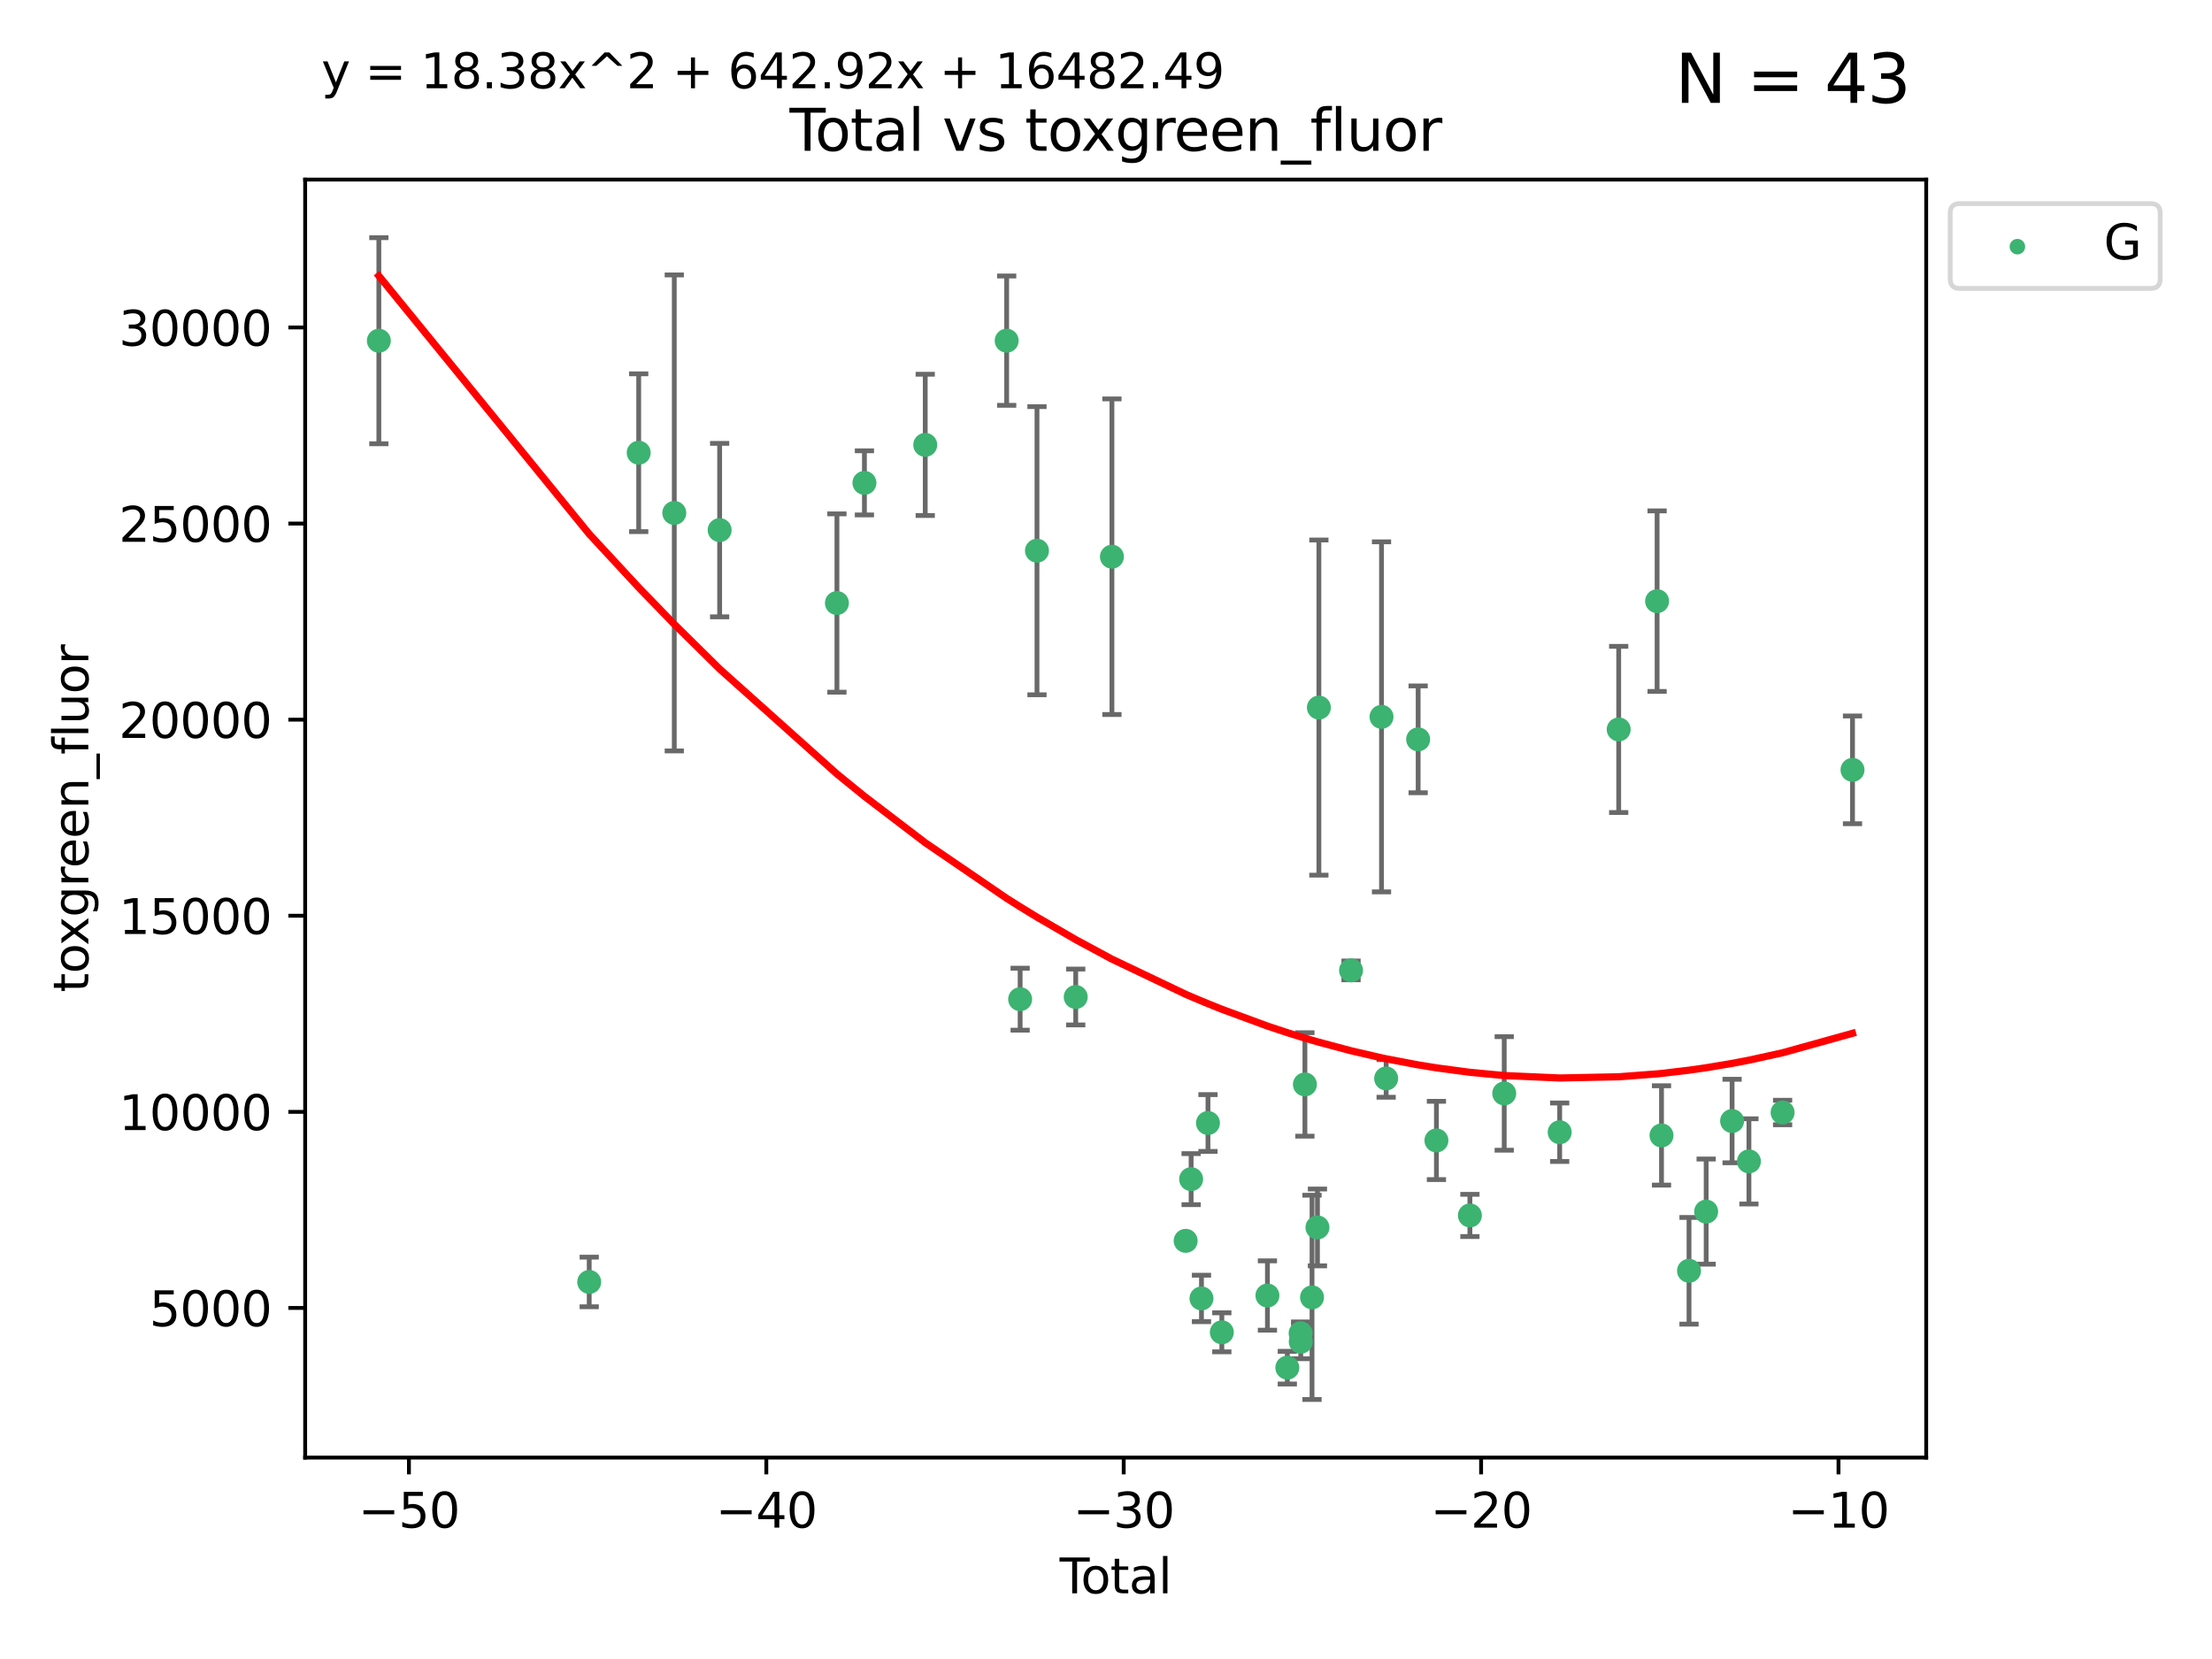 <?xml version="1.0" encoding="utf-8" standalone="no"?>
<!DOCTYPE svg PUBLIC "-//W3C//DTD SVG 1.1//EN"
  "http://www.w3.org/Graphics/SVG/1.1/DTD/svg11.dtd">
<svg xmlns:xlink="http://www.w3.org/1999/xlink" width="460.8pt" height="345.6pt" viewBox="0 0 460.8 345.6" xmlns="http://www.w3.org/2000/svg" version="1.1">
 <defs>
  <style type="text/css">*{stroke-linejoin: round; stroke-linecap: butt}</style>
 </defs>
 <g id="figure_1">
  <g id="patch_1">
   <path d="M 0 345.6 
L 460.8 345.6 
L 460.8 0 
L 0 0 
z
" style="fill: #ffffff"/>
  </g>
  <g id="axes_1">
   <g id="patch_2">
    <path d="M 63.571 303.64 
L 401.26 303.64 
L 401.26 37.411 
L 63.571 37.411 
z
" style="fill: #ffffff"/>
   </g>
   <g id="PathCollection_1">
    <defs>
     <path id="ma0b9c9903d" d="M 0 1.118 
C 0.297 1.118 0.581 1 0.791 0.791 
C 1 0.581 1.118 0.297 1.118 0 
C 1.118 -0.297 1 -0.581 0.791 -0.791 
C 0.581 -1 0.297 -1.118 0 -1.118 
C -0.297 -1.118 -0.581 -1 -0.791 -0.791 
C -1 -0.581 -1.118 -0.297 -1.118 0 
C -1.118 0.297 -1 0.581 -0.791 0.791 
C -0.581 1 -0.297 1.118 0 1.118 
z
" style="stroke: #3cb371"/>
    </defs>
    <g clip-path="url(#pcb88e0935d)">
     <use xlink:href="#ma0b9c9903d" x="78.921" y="70.977" style="fill: #3cb371; stroke: #3cb371"/>
     <use xlink:href="#ma0b9c9903d" x="122.745" y="267.056" style="fill: #3cb371; stroke: #3cb371"/>
     <use xlink:href="#ma0b9c9903d" x="133.054" y="94.31" style="fill: #3cb371; stroke: #3cb371"/>
     <use xlink:href="#ma0b9c9903d" x="140.466" y="106.853" style="fill: #3cb371; stroke: #3cb371"/>
     <use xlink:href="#ma0b9c9903d" x="149.915" y="110.429" style="fill: #3cb371; stroke: #3cb371"/>
     <use xlink:href="#ma0b9c9903d" x="174.347" y="125.623" style="fill: #3cb371; stroke: #3cb371"/>
     <use xlink:href="#ma0b9c9903d" x="180.076" y="100.591" style="fill: #3cb371; stroke: #3cb371"/>
     <use xlink:href="#ma0b9c9903d" x="192.744" y="92.676" style="fill: #3cb371; stroke: #3cb371"/>
     <use xlink:href="#ma0b9c9903d" x="209.708" y="70.968" style="fill: #3cb371; stroke: #3cb371"/>
     <use xlink:href="#ma0b9c9903d" x="212.514" y="208.149" style="fill: #3cb371; stroke: #3cb371"/>
     <use xlink:href="#ma0b9c9903d" x="216.022" y="114.719" style="fill: #3cb371; stroke: #3cb371"/>
     <use xlink:href="#ma0b9c9903d" x="224.094" y="207.693" style="fill: #3cb371; stroke: #3cb371"/>
     <use xlink:href="#ma0b9c9903d" x="231.636" y="115.971" style="fill: #3cb371; stroke: #3cb371"/>
     <use xlink:href="#ma0b9c9903d" x="246.995" y="258.486" style="fill: #3cb371; stroke: #3cb371"/>
     <use xlink:href="#ma0b9c9903d" x="248.132" y="245.635" style="fill: #3cb371; stroke: #3cb371"/>
     <use xlink:href="#ma0b9c9903d" x="250.289" y="270.487" style="fill: #3cb371; stroke: #3cb371"/>
     <use xlink:href="#ma0b9c9903d" x="251.643" y="233.941" style="fill: #3cb371; stroke: #3cb371"/>
     <use xlink:href="#ma0b9c9903d" x="254.53" y="277.544" style="fill: #3cb371; stroke: #3cb371"/>
     <use xlink:href="#ma0b9c9903d" x="264.028" y="269.88" style="fill: #3cb371; stroke: #3cb371"/>
     <use xlink:href="#ma0b9c9903d" x="268.172" y="284.908" style="fill: #3cb371; stroke: #3cb371"/>
     <use xlink:href="#ma0b9c9903d" x="270.942" y="277.739" style="fill: #3cb371; stroke: #3cb371"/>
     <use xlink:href="#ma0b9c9903d" x="270.973" y="279.508" style="fill: #3cb371; stroke: #3cb371"/>
     <use xlink:href="#ma0b9c9903d" x="271.837" y="225.909" style="fill: #3cb371; stroke: #3cb371"/>
     <use xlink:href="#ma0b9c9903d" x="273.319" y="270.261" style="fill: #3cb371; stroke: #3cb371"/>
     <use xlink:href="#ma0b9c9903d" x="274.449" y="255.697" style="fill: #3cb371; stroke: #3cb371"/>
     <use xlink:href="#ma0b9c9903d" x="274.747" y="147.399" style="fill: #3cb371; stroke: #3cb371"/>
     <use xlink:href="#ma0b9c9903d" x="281.447" y="202.146" style="fill: #3cb371; stroke: #3cb371"/>
     <use xlink:href="#ma0b9c9903d" x="287.795" y="149.334" style="fill: #3cb371; stroke: #3cb371"/>
     <use xlink:href="#ma0b9c9903d" x="288.761" y="224.661" style="fill: #3cb371; stroke: #3cb371"/>
     <use xlink:href="#ma0b9c9903d" x="295.426" y="154.019" style="fill: #3cb371; stroke: #3cb371"/>
     <use xlink:href="#ma0b9c9903d" x="299.234" y="237.576" style="fill: #3cb371; stroke: #3cb371"/>
     <use xlink:href="#ma0b9c9903d" x="306.209" y="253.197" style="fill: #3cb371; stroke: #3cb371"/>
     <use xlink:href="#ma0b9c9903d" x="313.358" y="227.782" style="fill: #3cb371; stroke: #3cb371"/>
     <use xlink:href="#ma0b9c9903d" x="324.91" y="235.866" style="fill: #3cb371; stroke: #3cb371"/>
     <use xlink:href="#ma0b9c9903d" x="337.204" y="151.954" style="fill: #3cb371; stroke: #3cb371"/>
     <use xlink:href="#ma0b9c9903d" x="345.204" y="125.231" style="fill: #3cb371; stroke: #3cb371"/>
     <use xlink:href="#ma0b9c9903d" x="346.122" y="236.532" style="fill: #3cb371; stroke: #3cb371"/>
     <use xlink:href="#ma0b9c9903d" x="351.854" y="264.73" style="fill: #3cb371; stroke: #3cb371"/>
     <use xlink:href="#ma0b9c9903d" x="355.424" y="252.398" style="fill: #3cb371; stroke: #3cb371"/>
     <use xlink:href="#ma0b9c9903d" x="360.826" y="233.528" style="fill: #3cb371; stroke: #3cb371"/>
     <use xlink:href="#ma0b9c9903d" x="364.333" y="241.939" style="fill: #3cb371; stroke: #3cb371"/>
     <use xlink:href="#ma0b9c9903d" x="371.349" y="231.755" style="fill: #3cb371; stroke: #3cb371"/>
     <use xlink:href="#ma0b9c9903d" x="385.911" y="160.375" style="fill: #3cb371; stroke: #3cb371"/>
    </g>
   </g>
   <g id="matplotlib.axis_1">
    <g id="xtick_1">
     <g id="line2d_1">
      <defs>
       <path id="m1ca5b14bba" d="M 0 0 
L 0 3.5 
" style="stroke: #000000; stroke-width: 0.8"/>
      </defs>
      <g>
       <use xlink:href="#m1ca5b14bba" x="85.187" y="303.64" style="stroke: #000000; stroke-width: 0.8"/>
      </g>
     </g>
     <g id="text_1">
      <!-- −50 -->
      <g transform="translate(74.634 318.238)scale(0.1 -0.1)">
       <defs>
        <path id="DejaVuSans-2212" d="M 678 2272 
L 4684 2272 
L 4684 1741 
L 678 1741 
L 678 2272 
z
" transform="scale(0.016)"/>
        <path id="DejaVuSans-35" d="M 691 4666 
L 3169 4666 
L 3169 4134 
L 1269 4134 
L 1269 2991 
Q 1406 3038 1543 3061 
Q 1681 3084 1819 3084 
Q 2600 3084 3056 2656 
Q 3513 2228 3513 1497 
Q 3513 744 3044 326 
Q 2575 -91 1722 -91 
Q 1428 -91 1123 -41 
Q 819 9 494 109 
L 494 744 
Q 775 591 1075 516 
Q 1375 441 1709 441 
Q 2250 441 2565 725 
Q 2881 1009 2881 1497 
Q 2881 1984 2565 2268 
Q 2250 2553 1709 2553 
Q 1456 2553 1204 2497 
Q 953 2441 691 2322 
L 691 4666 
z
" transform="scale(0.016)"/>
        <path id="DejaVuSans-30" d="M 2034 4250 
Q 1547 4250 1301 3770 
Q 1056 3291 1056 2328 
Q 1056 1369 1301 889 
Q 1547 409 2034 409 
Q 2525 409 2770 889 
Q 3016 1369 3016 2328 
Q 3016 3291 2770 3770 
Q 2525 4250 2034 4250 
z
M 2034 4750 
Q 2819 4750 3233 4129 
Q 3647 3509 3647 2328 
Q 3647 1150 3233 529 
Q 2819 -91 2034 -91 
Q 1250 -91 836 529 
Q 422 1150 422 2328 
Q 422 3509 836 4129 
Q 1250 4750 2034 4750 
z
" transform="scale(0.016)"/>
       </defs>
       <use xlink:href="#DejaVuSans-2212"/>
       <use xlink:href="#DejaVuSans-35" x="83.789"/>
       <use xlink:href="#DejaVuSans-30" x="147.412"/>
      </g>
     </g>
    </g>
    <g id="xtick_2">
     <g id="line2d_2">
      <g>
       <use xlink:href="#m1ca5b14bba" x="159.638" y="303.64" style="stroke: #000000; stroke-width: 0.8"/>
      </g>
     </g>
     <g id="text_2">
      <!-- −40 -->
      <g transform="translate(149.086 318.238)scale(0.1 -0.1)">
       <defs>
        <path id="DejaVuSans-34" d="M 2419 4116 
L 825 1625 
L 2419 1625 
L 2419 4116 
z
M 2253 4666 
L 3047 4666 
L 3047 1625 
L 3713 1625 
L 3713 1100 
L 3047 1100 
L 3047 0 
L 2419 0 
L 2419 1100 
L 313 1100 
L 313 1709 
L 2253 4666 
z
" transform="scale(0.016)"/>
       </defs>
       <use xlink:href="#DejaVuSans-2212"/>
       <use xlink:href="#DejaVuSans-34" x="83.789"/>
       <use xlink:href="#DejaVuSans-30" x="147.412"/>
      </g>
     </g>
    </g>
    <g id="xtick_3">
     <g id="line2d_3">
      <g>
       <use xlink:href="#m1ca5b14bba" x="234.089" y="303.64" style="stroke: #000000; stroke-width: 0.8"/>
      </g>
     </g>
     <g id="text_3">
      <!-- −30 -->
      <g transform="translate(223.537 318.238)scale(0.1 -0.1)">
       <defs>
        <path id="DejaVuSans-33" d="M 2597 2516 
Q 3050 2419 3304 2112 
Q 3559 1806 3559 1356 
Q 3559 666 3084 287 
Q 2609 -91 1734 -91 
Q 1441 -91 1130 -33 
Q 819 25 488 141 
L 488 750 
Q 750 597 1062 519 
Q 1375 441 1716 441 
Q 2309 441 2620 675 
Q 2931 909 2931 1356 
Q 2931 1769 2642 2001 
Q 2353 2234 1838 2234 
L 1294 2234 
L 1294 2753 
L 1863 2753 
Q 2328 2753 2575 2939 
Q 2822 3125 2822 3475 
Q 2822 3834 2567 4026 
Q 2313 4219 1838 4219 
Q 1578 4219 1281 4162 
Q 984 4106 628 3988 
L 628 4550 
Q 988 4650 1302 4700 
Q 1616 4750 1894 4750 
Q 2613 4750 3031 4423 
Q 3450 4097 3450 3541 
Q 3450 3153 3228 2886 
Q 3006 2619 2597 2516 
z
" transform="scale(0.016)"/>
       </defs>
       <use xlink:href="#DejaVuSans-2212"/>
       <use xlink:href="#DejaVuSans-33" x="83.789"/>
       <use xlink:href="#DejaVuSans-30" x="147.412"/>
      </g>
     </g>
    </g>
    <g id="xtick_4">
     <g id="line2d_4">
      <g>
       <use xlink:href="#m1ca5b14bba" x="308.541" y="303.64" style="stroke: #000000; stroke-width: 0.8"/>
      </g>
     </g>
     <g id="text_4">
      <!-- −20 -->
      <g transform="translate(297.988 318.238)scale(0.1 -0.1)">
       <defs>
        <path id="DejaVuSans-32" d="M 1228 531 
L 3431 531 
L 3431 0 
L 469 0 
L 469 531 
Q 828 903 1448 1529 
Q 2069 2156 2228 2338 
Q 2531 2678 2651 2914 
Q 2772 3150 2772 3378 
Q 2772 3750 2511 3984 
Q 2250 4219 1831 4219 
Q 1534 4219 1204 4116 
Q 875 4013 500 3803 
L 500 4441 
Q 881 4594 1212 4672 
Q 1544 4750 1819 4750 
Q 2544 4750 2975 4387 
Q 3406 4025 3406 3419 
Q 3406 3131 3298 2873 
Q 3191 2616 2906 2266 
Q 2828 2175 2409 1742 
Q 1991 1309 1228 531 
z
" transform="scale(0.016)"/>
       </defs>
       <use xlink:href="#DejaVuSans-2212"/>
       <use xlink:href="#DejaVuSans-32" x="83.789"/>
       <use xlink:href="#DejaVuSans-30" x="147.412"/>
      </g>
     </g>
    </g>
    <g id="xtick_5">
     <g id="line2d_5">
      <g>
       <use xlink:href="#m1ca5b14bba" x="382.992" y="303.64" style="stroke: #000000; stroke-width: 0.8"/>
      </g>
     </g>
     <g id="text_5">
      <!-- −10 -->
      <g transform="translate(372.44 318.238)scale(0.1 -0.1)">
       <defs>
        <path id="DejaVuSans-31" d="M 794 531 
L 1825 531 
L 1825 4091 
L 703 3866 
L 703 4441 
L 1819 4666 
L 2450 4666 
L 2450 531 
L 3481 531 
L 3481 0 
L 794 0 
L 794 531 
z
" transform="scale(0.016)"/>
       </defs>
       <use xlink:href="#DejaVuSans-2212"/>
       <use xlink:href="#DejaVuSans-31" x="83.789"/>
       <use xlink:href="#DejaVuSans-30" x="147.412"/>
      </g>
     </g>
    </g>
    <g id="text_6">
     <!-- Total -->
     <g transform="translate(220.739 331.917)scale(0.1 -0.1)">
      <defs>
       <path id="DejaVuSans-54" d="M -19 4666 
L 3928 4666 
L 3928 4134 
L 2272 4134 
L 2272 0 
L 1638 0 
L 1638 4134 
L -19 4134 
L -19 4666 
z
" transform="scale(0.016)"/>
       <path id="DejaVuSans-6f" d="M 1959 3097 
Q 1497 3097 1228 2736 
Q 959 2375 959 1747 
Q 959 1119 1226 758 
Q 1494 397 1959 397 
Q 2419 397 2687 759 
Q 2956 1122 2956 1747 
Q 2956 2369 2687 2733 
Q 2419 3097 1959 3097 
z
M 1959 3584 
Q 2709 3584 3137 3096 
Q 3566 2609 3566 1747 
Q 3566 888 3137 398 
Q 2709 -91 1959 -91 
Q 1206 -91 779 398 
Q 353 888 353 1747 
Q 353 2609 779 3096 
Q 1206 3584 1959 3584 
z
" transform="scale(0.016)"/>
       <path id="DejaVuSans-74" d="M 1172 4494 
L 1172 3500 
L 2356 3500 
L 2356 3053 
L 1172 3053 
L 1172 1153 
Q 1172 725 1289 603 
Q 1406 481 1766 481 
L 2356 481 
L 2356 0 
L 1766 0 
Q 1100 0 847 248 
Q 594 497 594 1153 
L 594 3053 
L 172 3053 
L 172 3500 
L 594 3500 
L 594 4494 
L 1172 4494 
z
" transform="scale(0.016)"/>
       <path id="DejaVuSans-61" d="M 2194 1759 
Q 1497 1759 1228 1600 
Q 959 1441 959 1056 
Q 959 750 1161 570 
Q 1363 391 1709 391 
Q 2188 391 2477 730 
Q 2766 1069 2766 1631 
L 2766 1759 
L 2194 1759 
z
M 3341 1997 
L 3341 0 
L 2766 0 
L 2766 531 
Q 2569 213 2275 61 
Q 1981 -91 1556 -91 
Q 1019 -91 701 211 
Q 384 513 384 1019 
Q 384 1609 779 1909 
Q 1175 2209 1959 2209 
L 2766 2209 
L 2766 2266 
Q 2766 2663 2505 2880 
Q 2244 3097 1772 3097 
Q 1472 3097 1187 3025 
Q 903 2953 641 2809 
L 641 3341 
Q 956 3463 1253 3523 
Q 1550 3584 1831 3584 
Q 2591 3584 2966 3190 
Q 3341 2797 3341 1997 
z
" transform="scale(0.016)"/>
       <path id="DejaVuSans-6c" d="M 603 4863 
L 1178 4863 
L 1178 0 
L 603 0 
L 603 4863 
z
" transform="scale(0.016)"/>
      </defs>
      <use xlink:href="#DejaVuSans-54"/>
      <use xlink:href="#DejaVuSans-6f" x="44.084"/>
      <use xlink:href="#DejaVuSans-74" x="105.266"/>
      <use xlink:href="#DejaVuSans-61" x="144.475"/>
      <use xlink:href="#DejaVuSans-6c" x="205.754"/>
     </g>
    </g>
   </g>
   <g id="matplotlib.axis_2">
    <g id="ytick_1">
     <g id="line2d_6">
      <defs>
       <path id="m03625c9201" d="M 0 0 
L -3.5 0 
" style="stroke: #000000; stroke-width: 0.8"/>
      </defs>
      <g>
       <use xlink:href="#m03625c9201" x="63.571" y="272.469" style="stroke: #000000; stroke-width: 0.8"/>
      </g>
     </g>
     <g id="text_7">
      <!-- 5000 -->
      <g transform="translate(31.121 276.268)scale(0.1 -0.1)">
       <use xlink:href="#DejaVuSans-35"/>
       <use xlink:href="#DejaVuSans-30" x="63.623"/>
       <use xlink:href="#DejaVuSans-30" x="127.246"/>
       <use xlink:href="#DejaVuSans-30" x="190.869"/>
      </g>
     </g>
    </g>
    <g id="ytick_2">
     <g id="line2d_7">
      <g>
       <use xlink:href="#m03625c9201" x="63.571" y="231.619" style="stroke: #000000; stroke-width: 0.8"/>
      </g>
     </g>
     <g id="text_8">
      <!-- 10000 -->
      <g transform="translate(24.759 235.418)scale(0.1 -0.1)">
       <use xlink:href="#DejaVuSans-31"/>
       <use xlink:href="#DejaVuSans-30" x="63.623"/>
       <use xlink:href="#DejaVuSans-30" x="127.246"/>
       <use xlink:href="#DejaVuSans-30" x="190.869"/>
       <use xlink:href="#DejaVuSans-30" x="254.492"/>
      </g>
     </g>
    </g>
    <g id="ytick_3">
     <g id="line2d_8">
      <g>
       <use xlink:href="#m03625c9201" x="63.571" y="190.769" style="stroke: #000000; stroke-width: 0.8"/>
      </g>
     </g>
     <g id="text_9">
      <!-- 15000 -->
      <g transform="translate(24.759 194.568)scale(0.1 -0.1)">
       <use xlink:href="#DejaVuSans-31"/>
       <use xlink:href="#DejaVuSans-35" x="63.623"/>
       <use xlink:href="#DejaVuSans-30" x="127.246"/>
       <use xlink:href="#DejaVuSans-30" x="190.869"/>
       <use xlink:href="#DejaVuSans-30" x="254.492"/>
      </g>
     </g>
    </g>
    <g id="ytick_4">
     <g id="line2d_9">
      <g>
       <use xlink:href="#m03625c9201" x="63.571" y="149.919" style="stroke: #000000; stroke-width: 0.8"/>
      </g>
     </g>
     <g id="text_10">
      <!-- 20000 -->
      <g transform="translate(24.759 153.718)scale(0.1 -0.1)">
       <use xlink:href="#DejaVuSans-32"/>
       <use xlink:href="#DejaVuSans-30" x="63.623"/>
       <use xlink:href="#DejaVuSans-30" x="127.246"/>
       <use xlink:href="#DejaVuSans-30" x="190.869"/>
       <use xlink:href="#DejaVuSans-30" x="254.492"/>
      </g>
     </g>
    </g>
    <g id="ytick_5">
     <g id="line2d_10">
      <g>
       <use xlink:href="#m03625c9201" x="63.571" y="109.069" style="stroke: #000000; stroke-width: 0.8"/>
      </g>
     </g>
     <g id="text_11">
      <!-- 25000 -->
      <g transform="translate(24.759 112.869)scale(0.1 -0.1)">
       <use xlink:href="#DejaVuSans-32"/>
       <use xlink:href="#DejaVuSans-35" x="63.623"/>
       <use xlink:href="#DejaVuSans-30" x="127.246"/>
       <use xlink:href="#DejaVuSans-30" x="190.869"/>
       <use xlink:href="#DejaVuSans-30" x="254.492"/>
      </g>
     </g>
    </g>
    <g id="ytick_6">
     <g id="line2d_11">
      <g>
       <use xlink:href="#m03625c9201" x="63.571" y="68.219" style="stroke: #000000; stroke-width: 0.8"/>
      </g>
     </g>
     <g id="text_12">
      <!-- 30000 -->
      <g transform="translate(24.759 72.019)scale(0.1 -0.1)">
       <use xlink:href="#DejaVuSans-33"/>
       <use xlink:href="#DejaVuSans-30" x="63.623"/>
       <use xlink:href="#DejaVuSans-30" x="127.246"/>
       <use xlink:href="#DejaVuSans-30" x="190.869"/>
       <use xlink:href="#DejaVuSans-30" x="254.492"/>
      </g>
     </g>
    </g>
    <g id="text_13">
     <!-- toxgreen_fluor -->
     <g transform="translate(18.401 206.72)rotate(-90)scale(0.1 -0.1)">
      <defs>
       <path id="DejaVuSans-78" d="M 3513 3500 
L 2247 1797 
L 3578 0 
L 2900 0 
L 1881 1375 
L 863 0 
L 184 0 
L 1544 1831 
L 300 3500 
L 978 3500 
L 1906 2253 
L 2834 3500 
L 3513 3500 
z
" transform="scale(0.016)"/>
       <path id="DejaVuSans-67" d="M 2906 1791 
Q 2906 2416 2648 2759 
Q 2391 3103 1925 3103 
Q 1463 3103 1205 2759 
Q 947 2416 947 1791 
Q 947 1169 1205 825 
Q 1463 481 1925 481 
Q 2391 481 2648 825 
Q 2906 1169 2906 1791 
z
M 3481 434 
Q 3481 -459 3084 -895 
Q 2688 -1331 1869 -1331 
Q 1566 -1331 1297 -1286 
Q 1028 -1241 775 -1147 
L 775 -588 
Q 1028 -725 1275 -790 
Q 1522 -856 1778 -856 
Q 2344 -856 2625 -561 
Q 2906 -266 2906 331 
L 2906 616 
Q 2728 306 2450 153 
Q 2172 0 1784 0 
Q 1141 0 747 490 
Q 353 981 353 1791 
Q 353 2603 747 3093 
Q 1141 3584 1784 3584 
Q 2172 3584 2450 3431 
Q 2728 3278 2906 2969 
L 2906 3500 
L 3481 3500 
L 3481 434 
z
" transform="scale(0.016)"/>
       <path id="DejaVuSans-72" d="M 2631 2963 
Q 2534 3019 2420 3045 
Q 2306 3072 2169 3072 
Q 1681 3072 1420 2755 
Q 1159 2438 1159 1844 
L 1159 0 
L 581 0 
L 581 3500 
L 1159 3500 
L 1159 2956 
Q 1341 3275 1631 3429 
Q 1922 3584 2338 3584 
Q 2397 3584 2469 3576 
Q 2541 3569 2628 3553 
L 2631 2963 
z
" transform="scale(0.016)"/>
       <path id="DejaVuSans-65" d="M 3597 1894 
L 3597 1613 
L 953 1613 
Q 991 1019 1311 708 
Q 1631 397 2203 397 
Q 2534 397 2845 478 
Q 3156 559 3463 722 
L 3463 178 
Q 3153 47 2828 -22 
Q 2503 -91 2169 -91 
Q 1331 -91 842 396 
Q 353 884 353 1716 
Q 353 2575 817 3079 
Q 1281 3584 2069 3584 
Q 2775 3584 3186 3129 
Q 3597 2675 3597 1894 
z
M 3022 2063 
Q 3016 2534 2758 2815 
Q 2500 3097 2075 3097 
Q 1594 3097 1305 2825 
Q 1016 2553 972 2059 
L 3022 2063 
z
" transform="scale(0.016)"/>
       <path id="DejaVuSans-6e" d="M 3513 2113 
L 3513 0 
L 2938 0 
L 2938 2094 
Q 2938 2591 2744 2837 
Q 2550 3084 2163 3084 
Q 1697 3084 1428 2787 
Q 1159 2491 1159 1978 
L 1159 0 
L 581 0 
L 581 3500 
L 1159 3500 
L 1159 2956 
Q 1366 3272 1645 3428 
Q 1925 3584 2291 3584 
Q 2894 3584 3203 3211 
Q 3513 2838 3513 2113 
z
" transform="scale(0.016)"/>
       <path id="DejaVuSans-5f" d="M 3263 -1063 
L 3263 -1509 
L -63 -1509 
L -63 -1063 
L 3263 -1063 
z
" transform="scale(0.016)"/>
       <path id="DejaVuSans-66" d="M 2375 4863 
L 2375 4384 
L 1825 4384 
Q 1516 4384 1395 4259 
Q 1275 4134 1275 3809 
L 1275 3500 
L 2222 3500 
L 2222 3053 
L 1275 3053 
L 1275 0 
L 697 0 
L 697 3053 
L 147 3053 
L 147 3500 
L 697 3500 
L 697 3744 
Q 697 4328 969 4595 
Q 1241 4863 1831 4863 
L 2375 4863 
z
" transform="scale(0.016)"/>
       <path id="DejaVuSans-75" d="M 544 1381 
L 544 3500 
L 1119 3500 
L 1119 1403 
Q 1119 906 1312 657 
Q 1506 409 1894 409 
Q 2359 409 2629 706 
Q 2900 1003 2900 1516 
L 2900 3500 
L 3475 3500 
L 3475 0 
L 2900 0 
L 2900 538 
Q 2691 219 2414 64 
Q 2138 -91 1772 -91 
Q 1169 -91 856 284 
Q 544 659 544 1381 
z
M 1991 3584 
L 1991 3584 
z
" transform="scale(0.016)"/>
      </defs>
      <use xlink:href="#DejaVuSans-74"/>
      <use xlink:href="#DejaVuSans-6f" x="39.209"/>
      <use xlink:href="#DejaVuSans-78" x="97.266"/>
      <use xlink:href="#DejaVuSans-67" x="156.445"/>
      <use xlink:href="#DejaVuSans-72" x="219.922"/>
      <use xlink:href="#DejaVuSans-65" x="258.785"/>
      <use xlink:href="#DejaVuSans-65" x="320.309"/>
      <use xlink:href="#DejaVuSans-6e" x="381.832"/>
      <use xlink:href="#DejaVuSans-5f" x="445.211"/>
      <use xlink:href="#DejaVuSans-66" x="495.211"/>
      <use xlink:href="#DejaVuSans-6c" x="530.416"/>
      <use xlink:href="#DejaVuSans-75" x="558.199"/>
      <use xlink:href="#DejaVuSans-6f" x="621.578"/>
      <use xlink:href="#DejaVuSans-72" x="682.76"/>
     </g>
    </g>
   </g>
   <g id="LineCollection_1">
    <path d="M 78.921 92.441 
L 78.921 49.513 
" clip-path="url(#pcb88e0935d)" style="fill: none; stroke: #696969"/>
    <path d="M 122.745 272.224 
L 122.745 261.889 
" clip-path="url(#pcb88e0935d)" style="fill: none; stroke: #696969"/>
    <path d="M 133.054 110.743 
L 133.054 77.878 
" clip-path="url(#pcb88e0935d)" style="fill: none; stroke: #696969"/>
    <path d="M 140.466 156.432 
L 140.466 57.275 
" clip-path="url(#pcb88e0935d)" style="fill: none; stroke: #696969"/>
    <path d="M 149.915 128.496 
L 149.915 92.361 
" clip-path="url(#pcb88e0935d)" style="fill: none; stroke: #696969"/>
    <path d="M 174.347 144.197 
L 174.347 107.05 
" clip-path="url(#pcb88e0935d)" style="fill: none; stroke: #696969"/>
    <path d="M 180.076 107.27 
L 180.076 93.912 
" clip-path="url(#pcb88e0935d)" style="fill: none; stroke: #696969"/>
    <path d="M 192.744 107.389 
L 192.744 77.962 
" clip-path="url(#pcb88e0935d)" style="fill: none; stroke: #696969"/>
    <path d="M 209.708 84.439 
L 209.708 57.496 
" clip-path="url(#pcb88e0935d)" style="fill: none; stroke: #696969"/>
    <path d="M 212.514 214.601 
L 212.514 201.697 
" clip-path="url(#pcb88e0935d)" style="fill: none; stroke: #696969"/>
    <path d="M 216.022 144.732 
L 216.022 84.707 
" clip-path="url(#pcb88e0935d)" style="fill: none; stroke: #696969"/>
    <path d="M 224.094 213.512 
L 224.094 201.874 
" clip-path="url(#pcb88e0935d)" style="fill: none; stroke: #696969"/>
    <path d="M 231.636 148.846 
L 231.636 83.097 
" clip-path="url(#pcb88e0935d)" style="fill: none; stroke: #696969"/>
    <path d="M 246.995 259.502 
L 246.995 257.469 
" clip-path="url(#pcb88e0935d)" style="fill: none; stroke: #696969"/>
    <path d="M 248.132 250.951 
L 248.132 240.32 
" clip-path="url(#pcb88e0935d)" style="fill: none; stroke: #696969"/>
    <path d="M 250.289 275.325 
L 250.289 265.648 
" clip-path="url(#pcb88e0935d)" style="fill: none; stroke: #696969"/>
    <path d="M 251.643 239.853 
L 251.643 228.029 
" clip-path="url(#pcb88e0935d)" style="fill: none; stroke: #696969"/>
    <path d="M 254.53 281.607 
L 254.53 273.482 
" clip-path="url(#pcb88e0935d)" style="fill: none; stroke: #696969"/>
    <path d="M 264.028 277.104 
L 264.028 262.656 
" clip-path="url(#pcb88e0935d)" style="fill: none; stroke: #696969"/>
    <path d="M 268.172 288.312 
L 268.172 281.504 
" clip-path="url(#pcb88e0935d)" style="fill: none; stroke: #696969"/>
    <path d="M 270.942 280.096 
L 270.942 275.381 
" clip-path="url(#pcb88e0935d)" style="fill: none; stroke: #696969"/>
    <path d="M 270.973 283.046 
L 270.973 275.969 
" clip-path="url(#pcb88e0935d)" style="fill: none; stroke: #696969"/>
    <path d="M 271.837 236.688 
L 271.837 215.13 
" clip-path="url(#pcb88e0935d)" style="fill: none; stroke: #696969"/>
    <path d="M 273.319 291.539 
L 273.319 248.983 
" clip-path="url(#pcb88e0935d)" style="fill: none; stroke: #696969"/>
    <path d="M 274.449 263.701 
L 274.449 247.694 
" clip-path="url(#pcb88e0935d)" style="fill: none; stroke: #696969"/>
    <path d="M 274.747 182.307 
L 274.747 112.49 
" clip-path="url(#pcb88e0935d)" style="fill: none; stroke: #696969"/>
    <path d="M 281.447 204.107 
L 281.447 200.186 
" clip-path="url(#pcb88e0935d)" style="fill: none; stroke: #696969"/>
    <path d="M 287.795 185.794 
L 287.795 112.874 
" clip-path="url(#pcb88e0935d)" style="fill: none; stroke: #696969"/>
    <path d="M 288.761 228.578 
L 288.761 220.744 
" clip-path="url(#pcb88e0935d)" style="fill: none; stroke: #696969"/>
    <path d="M 295.426 165.142 
L 295.426 142.895 
" clip-path="url(#pcb88e0935d)" style="fill: none; stroke: #696969"/>
    <path d="M 299.234 245.727 
L 299.234 229.424 
" clip-path="url(#pcb88e0935d)" style="fill: none; stroke: #696969"/>
    <path d="M 306.209 257.593 
L 306.209 248.802 
" clip-path="url(#pcb88e0935d)" style="fill: none; stroke: #696969"/>
    <path d="M 313.358 239.61 
L 313.358 215.955 
" clip-path="url(#pcb88e0935d)" style="fill: none; stroke: #696969"/>
    <path d="M 324.91 241.958 
L 324.91 229.774 
" clip-path="url(#pcb88e0935d)" style="fill: none; stroke: #696969"/>
    <path d="M 337.204 169.259 
L 337.204 134.649 
" clip-path="url(#pcb88e0935d)" style="fill: none; stroke: #696969"/>
    <path d="M 345.204 144.035 
L 345.204 106.427 
" clip-path="url(#pcb88e0935d)" style="fill: none; stroke: #696969"/>
    <path d="M 346.122 246.877 
L 346.122 226.186 
" clip-path="url(#pcb88e0935d)" style="fill: none; stroke: #696969"/>
    <path d="M 351.854 275.839 
L 351.854 253.621 
" clip-path="url(#pcb88e0935d)" style="fill: none; stroke: #696969"/>
    <path d="M 355.424 263.351 
L 355.424 241.446 
" clip-path="url(#pcb88e0935d)" style="fill: none; stroke: #696969"/>
    <path d="M 360.826 242.224 
L 360.826 224.832 
" clip-path="url(#pcb88e0935d)" style="fill: none; stroke: #696969"/>
    <path d="M 364.333 250.816 
L 364.333 233.061 
" clip-path="url(#pcb88e0935d)" style="fill: none; stroke: #696969"/>
    <path d="M 371.349 234.306 
L 371.349 229.205 
" clip-path="url(#pcb88e0935d)" style="fill: none; stroke: #696969"/>
    <path d="M 385.911 171.597 
L 385.911 149.152 
" clip-path="url(#pcb88e0935d)" style="fill: none; stroke: #696969"/>
   </g>
   <g id="line2d_12">
    <defs>
     <path id="m680a91e04d" d="M 2 0 
L -2 -0 
" style="stroke: #696969"/>
    </defs>
    <g clip-path="url(#pcb88e0935d)">
     <use xlink:href="#m680a91e04d" x="78.921" y="92.441" style="fill: #696969; stroke: #696969"/>
     <use xlink:href="#m680a91e04d" x="122.745" y="272.224" style="fill: #696969; stroke: #696969"/>
     <use xlink:href="#m680a91e04d" x="133.054" y="110.743" style="fill: #696969; stroke: #696969"/>
     <use xlink:href="#m680a91e04d" x="140.466" y="156.432" style="fill: #696969; stroke: #696969"/>
     <use xlink:href="#m680a91e04d" x="149.915" y="128.496" style="fill: #696969; stroke: #696969"/>
     <use xlink:href="#m680a91e04d" x="174.347" y="144.197" style="fill: #696969; stroke: #696969"/>
     <use xlink:href="#m680a91e04d" x="180.076" y="107.27" style="fill: #696969; stroke: #696969"/>
     <use xlink:href="#m680a91e04d" x="192.744" y="107.389" style="fill: #696969; stroke: #696969"/>
     <use xlink:href="#m680a91e04d" x="209.708" y="84.439" style="fill: #696969; stroke: #696969"/>
     <use xlink:href="#m680a91e04d" x="212.514" y="214.601" style="fill: #696969; stroke: #696969"/>
     <use xlink:href="#m680a91e04d" x="216.022" y="144.732" style="fill: #696969; stroke: #696969"/>
     <use xlink:href="#m680a91e04d" x="224.094" y="213.512" style="fill: #696969; stroke: #696969"/>
     <use xlink:href="#m680a91e04d" x="231.636" y="148.846" style="fill: #696969; stroke: #696969"/>
     <use xlink:href="#m680a91e04d" x="246.995" y="259.502" style="fill: #696969; stroke: #696969"/>
     <use xlink:href="#m680a91e04d" x="248.132" y="250.951" style="fill: #696969; stroke: #696969"/>
     <use xlink:href="#m680a91e04d" x="250.289" y="275.325" style="fill: #696969; stroke: #696969"/>
     <use xlink:href="#m680a91e04d" x="251.643" y="239.853" style="fill: #696969; stroke: #696969"/>
     <use xlink:href="#m680a91e04d" x="254.53" y="281.607" style="fill: #696969; stroke: #696969"/>
     <use xlink:href="#m680a91e04d" x="264.028" y="277.104" style="fill: #696969; stroke: #696969"/>
     <use xlink:href="#m680a91e04d" x="268.172" y="288.312" style="fill: #696969; stroke: #696969"/>
     <use xlink:href="#m680a91e04d" x="270.942" y="280.096" style="fill: #696969; stroke: #696969"/>
     <use xlink:href="#m680a91e04d" x="270.973" y="283.046" style="fill: #696969; stroke: #696969"/>
     <use xlink:href="#m680a91e04d" x="271.837" y="236.688" style="fill: #696969; stroke: #696969"/>
     <use xlink:href="#m680a91e04d" x="273.319" y="291.539" style="fill: #696969; stroke: #696969"/>
     <use xlink:href="#m680a91e04d" x="274.449" y="263.701" style="fill: #696969; stroke: #696969"/>
     <use xlink:href="#m680a91e04d" x="274.747" y="182.307" style="fill: #696969; stroke: #696969"/>
     <use xlink:href="#m680a91e04d" x="281.447" y="204.107" style="fill: #696969; stroke: #696969"/>
     <use xlink:href="#m680a91e04d" x="287.795" y="185.794" style="fill: #696969; stroke: #696969"/>
     <use xlink:href="#m680a91e04d" x="288.761" y="228.578" style="fill: #696969; stroke: #696969"/>
     <use xlink:href="#m680a91e04d" x="295.426" y="165.142" style="fill: #696969; stroke: #696969"/>
     <use xlink:href="#m680a91e04d" x="299.234" y="245.727" style="fill: #696969; stroke: #696969"/>
     <use xlink:href="#m680a91e04d" x="306.209" y="257.593" style="fill: #696969; stroke: #696969"/>
     <use xlink:href="#m680a91e04d" x="313.358" y="239.61" style="fill: #696969; stroke: #696969"/>
     <use xlink:href="#m680a91e04d" x="324.91" y="241.958" style="fill: #696969; stroke: #696969"/>
     <use xlink:href="#m680a91e04d" x="337.204" y="169.259" style="fill: #696969; stroke: #696969"/>
     <use xlink:href="#m680a91e04d" x="345.204" y="144.035" style="fill: #696969; stroke: #696969"/>
     <use xlink:href="#m680a91e04d" x="346.122" y="246.877" style="fill: #696969; stroke: #696969"/>
     <use xlink:href="#m680a91e04d" x="351.854" y="275.839" style="fill: #696969; stroke: #696969"/>
     <use xlink:href="#m680a91e04d" x="355.424" y="263.351" style="fill: #696969; stroke: #696969"/>
     <use xlink:href="#m680a91e04d" x="360.826" y="242.224" style="fill: #696969; stroke: #696969"/>
     <use xlink:href="#m680a91e04d" x="364.333" y="250.816" style="fill: #696969; stroke: #696969"/>
     <use xlink:href="#m680a91e04d" x="371.349" y="234.306" style="fill: #696969; stroke: #696969"/>
     <use xlink:href="#m680a91e04d" x="385.911" y="171.597" style="fill: #696969; stroke: #696969"/>
    </g>
   </g>
   <g id="line2d_13">
    <g clip-path="url(#pcb88e0935d)">
     <use xlink:href="#m680a91e04d" x="78.921" y="49.513" style="fill: #696969; stroke: #696969"/>
     <use xlink:href="#m680a91e04d" x="122.745" y="261.889" style="fill: #696969; stroke: #696969"/>
     <use xlink:href="#m680a91e04d" x="133.054" y="77.878" style="fill: #696969; stroke: #696969"/>
     <use xlink:href="#m680a91e04d" x="140.466" y="57.275" style="fill: #696969; stroke: #696969"/>
     <use xlink:href="#m680a91e04d" x="149.915" y="92.361" style="fill: #696969; stroke: #696969"/>
     <use xlink:href="#m680a91e04d" x="174.347" y="107.05" style="fill: #696969; stroke: #696969"/>
     <use xlink:href="#m680a91e04d" x="180.076" y="93.912" style="fill: #696969; stroke: #696969"/>
     <use xlink:href="#m680a91e04d" x="192.744" y="77.962" style="fill: #696969; stroke: #696969"/>
     <use xlink:href="#m680a91e04d" x="209.708" y="57.496" style="fill: #696969; stroke: #696969"/>
     <use xlink:href="#m680a91e04d" x="212.514" y="201.697" style="fill: #696969; stroke: #696969"/>
     <use xlink:href="#m680a91e04d" x="216.022" y="84.707" style="fill: #696969; stroke: #696969"/>
     <use xlink:href="#m680a91e04d" x="224.094" y="201.874" style="fill: #696969; stroke: #696969"/>
     <use xlink:href="#m680a91e04d" x="231.636" y="83.097" style="fill: #696969; stroke: #696969"/>
     <use xlink:href="#m680a91e04d" x="246.995" y="257.469" style="fill: #696969; stroke: #696969"/>
     <use xlink:href="#m680a91e04d" x="248.132" y="240.32" style="fill: #696969; stroke: #696969"/>
     <use xlink:href="#m680a91e04d" x="250.289" y="265.648" style="fill: #696969; stroke: #696969"/>
     <use xlink:href="#m680a91e04d" x="251.643" y="228.029" style="fill: #696969; stroke: #696969"/>
     <use xlink:href="#m680a91e04d" x="254.53" y="273.482" style="fill: #696969; stroke: #696969"/>
     <use xlink:href="#m680a91e04d" x="264.028" y="262.656" style="fill: #696969; stroke: #696969"/>
     <use xlink:href="#m680a91e04d" x="268.172" y="281.504" style="fill: #696969; stroke: #696969"/>
     <use xlink:href="#m680a91e04d" x="270.942" y="275.381" style="fill: #696969; stroke: #696969"/>
     <use xlink:href="#m680a91e04d" x="270.973" y="275.969" style="fill: #696969; stroke: #696969"/>
     <use xlink:href="#m680a91e04d" x="271.837" y="215.13" style="fill: #696969; stroke: #696969"/>
     <use xlink:href="#m680a91e04d" x="273.319" y="248.983" style="fill: #696969; stroke: #696969"/>
     <use xlink:href="#m680a91e04d" x="274.449" y="247.694" style="fill: #696969; stroke: #696969"/>
     <use xlink:href="#m680a91e04d" x="274.747" y="112.49" style="fill: #696969; stroke: #696969"/>
     <use xlink:href="#m680a91e04d" x="281.447" y="200.186" style="fill: #696969; stroke: #696969"/>
     <use xlink:href="#m680a91e04d" x="287.795" y="112.874" style="fill: #696969; stroke: #696969"/>
     <use xlink:href="#m680a91e04d" x="288.761" y="220.744" style="fill: #696969; stroke: #696969"/>
     <use xlink:href="#m680a91e04d" x="295.426" y="142.895" style="fill: #696969; stroke: #696969"/>
     <use xlink:href="#m680a91e04d" x="299.234" y="229.424" style="fill: #696969; stroke: #696969"/>
     <use xlink:href="#m680a91e04d" x="306.209" y="248.802" style="fill: #696969; stroke: #696969"/>
     <use xlink:href="#m680a91e04d" x="313.358" y="215.955" style="fill: #696969; stroke: #696969"/>
     <use xlink:href="#m680a91e04d" x="324.91" y="229.774" style="fill: #696969; stroke: #696969"/>
     <use xlink:href="#m680a91e04d" x="337.204" y="134.649" style="fill: #696969; stroke: #696969"/>
     <use xlink:href="#m680a91e04d" x="345.204" y="106.427" style="fill: #696969; stroke: #696969"/>
     <use xlink:href="#m680a91e04d" x="346.122" y="226.186" style="fill: #696969; stroke: #696969"/>
     <use xlink:href="#m680a91e04d" x="351.854" y="253.621" style="fill: #696969; stroke: #696969"/>
     <use xlink:href="#m680a91e04d" x="355.424" y="241.446" style="fill: #696969; stroke: #696969"/>
     <use xlink:href="#m680a91e04d" x="360.826" y="224.832" style="fill: #696969; stroke: #696969"/>
     <use xlink:href="#m680a91e04d" x="364.333" y="233.061" style="fill: #696969; stroke: #696969"/>
     <use xlink:href="#m680a91e04d" x="371.349" y="229.205" style="fill: #696969; stroke: #696969"/>
     <use xlink:href="#m680a91e04d" x="385.911" y="149.152" style="fill: #696969; stroke: #696969"/>
    </g>
   </g>
   <g id="line2d_14">
    <path d="M 78.921 57.473 
L 122.745 111.248 
L 133.054 122.386 
L 140.466 130.038 
L 149.915 139.361 
L 174.347 161.225 
L 180.076 165.883 
L 192.744 175.553 
L 209.708 187.139 
L 212.514 188.905 
L 216.022 191.053 
L 224.094 195.742 
L 231.636 199.805 
L 246.995 207.125 
L 248.132 207.616 
L 250.289 208.528 
L 251.643 209.088 
L 254.53 210.248 
L 264.028 213.747 
L 268.172 215.121 
L 270.942 215.987 
L 270.973 215.997 
L 271.837 216.258 
L 273.319 216.697 
L 274.449 217.024 
L 274.747 217.109 
L 281.447 218.894 
L 287.795 220.361 
L 288.761 220.565 
L 295.426 221.835 
L 299.234 222.453 
L 306.209 223.38 
L 313.358 224.057 
L 324.91 224.566 
L 337.204 224.313 
L 345.204 223.708 
L 346.122 223.616 
L 351.854 222.941 
L 355.424 222.431 
L 360.826 221.527 
L 364.333 220.856 
L 371.349 219.313 
L 385.911 215.259 
" clip-path="url(#pcb88e0935d)" style="fill: none; stroke: #ff0000; stroke-width: 1.5; stroke-linecap: square"/>
   </g>
   <g id="line2d_15">
    <defs>
     <path id="mfadffe43bd" d="M 0 2 
C 0.53 2 1.039 1.789 1.414 1.414 
C 1.789 1.039 2 0.53 2 0 
C 2 -0.53 1.789 -1.039 1.414 -1.414 
C 1.039 -1.789 0.53 -2 0 -2 
C -0.53 -2 -1.039 -1.789 -1.414 -1.414 
C -1.789 -1.039 -2 -0.53 -2 0 
C -2 0.53 -1.789 1.039 -1.414 1.414 
C -1.039 1.789 -0.53 2 0 2 
z
" style="stroke: #3cb371"/>
    </defs>
    <g clip-path="url(#pcb88e0935d)">
     <use xlink:href="#mfadffe43bd" x="78.921" y="70.977" style="fill: #3cb371; stroke: #3cb371"/>
     <use xlink:href="#mfadffe43bd" x="122.745" y="267.056" style="fill: #3cb371; stroke: #3cb371"/>
     <use xlink:href="#mfadffe43bd" x="133.054" y="94.31" style="fill: #3cb371; stroke: #3cb371"/>
     <use xlink:href="#mfadffe43bd" x="140.466" y="106.853" style="fill: #3cb371; stroke: #3cb371"/>
     <use xlink:href="#mfadffe43bd" x="149.915" y="110.429" style="fill: #3cb371; stroke: #3cb371"/>
     <use xlink:href="#mfadffe43bd" x="174.347" y="125.623" style="fill: #3cb371; stroke: #3cb371"/>
     <use xlink:href="#mfadffe43bd" x="180.076" y="100.591" style="fill: #3cb371; stroke: #3cb371"/>
     <use xlink:href="#mfadffe43bd" x="192.744" y="92.676" style="fill: #3cb371; stroke: #3cb371"/>
     <use xlink:href="#mfadffe43bd" x="209.708" y="70.968" style="fill: #3cb371; stroke: #3cb371"/>
     <use xlink:href="#mfadffe43bd" x="212.514" y="208.149" style="fill: #3cb371; stroke: #3cb371"/>
     <use xlink:href="#mfadffe43bd" x="216.022" y="114.719" style="fill: #3cb371; stroke: #3cb371"/>
     <use xlink:href="#mfadffe43bd" x="224.094" y="207.693" style="fill: #3cb371; stroke: #3cb371"/>
     <use xlink:href="#mfadffe43bd" x="231.636" y="115.971" style="fill: #3cb371; stroke: #3cb371"/>
     <use xlink:href="#mfadffe43bd" x="246.995" y="258.486" style="fill: #3cb371; stroke: #3cb371"/>
     <use xlink:href="#mfadffe43bd" x="248.132" y="245.635" style="fill: #3cb371; stroke: #3cb371"/>
     <use xlink:href="#mfadffe43bd" x="250.289" y="270.487" style="fill: #3cb371; stroke: #3cb371"/>
     <use xlink:href="#mfadffe43bd" x="251.643" y="233.941" style="fill: #3cb371; stroke: #3cb371"/>
     <use xlink:href="#mfadffe43bd" x="254.53" y="277.544" style="fill: #3cb371; stroke: #3cb371"/>
     <use xlink:href="#mfadffe43bd" x="264.028" y="269.88" style="fill: #3cb371; stroke: #3cb371"/>
     <use xlink:href="#mfadffe43bd" x="268.172" y="284.908" style="fill: #3cb371; stroke: #3cb371"/>
     <use xlink:href="#mfadffe43bd" x="270.942" y="277.739" style="fill: #3cb371; stroke: #3cb371"/>
     <use xlink:href="#mfadffe43bd" x="270.973" y="279.508" style="fill: #3cb371; stroke: #3cb371"/>
     <use xlink:href="#mfadffe43bd" x="271.837" y="225.909" style="fill: #3cb371; stroke: #3cb371"/>
     <use xlink:href="#mfadffe43bd" x="273.319" y="270.261" style="fill: #3cb371; stroke: #3cb371"/>
     <use xlink:href="#mfadffe43bd" x="274.449" y="255.697" style="fill: #3cb371; stroke: #3cb371"/>
     <use xlink:href="#mfadffe43bd" x="274.747" y="147.399" style="fill: #3cb371; stroke: #3cb371"/>
     <use xlink:href="#mfadffe43bd" x="281.447" y="202.146" style="fill: #3cb371; stroke: #3cb371"/>
     <use xlink:href="#mfadffe43bd" x="287.795" y="149.334" style="fill: #3cb371; stroke: #3cb371"/>
     <use xlink:href="#mfadffe43bd" x="288.761" y="224.661" style="fill: #3cb371; stroke: #3cb371"/>
     <use xlink:href="#mfadffe43bd" x="295.426" y="154.019" style="fill: #3cb371; stroke: #3cb371"/>
     <use xlink:href="#mfadffe43bd" x="299.234" y="237.576" style="fill: #3cb371; stroke: #3cb371"/>
     <use xlink:href="#mfadffe43bd" x="306.209" y="253.197" style="fill: #3cb371; stroke: #3cb371"/>
     <use xlink:href="#mfadffe43bd" x="313.358" y="227.782" style="fill: #3cb371; stroke: #3cb371"/>
     <use xlink:href="#mfadffe43bd" x="324.91" y="235.866" style="fill: #3cb371; stroke: #3cb371"/>
     <use xlink:href="#mfadffe43bd" x="337.204" y="151.954" style="fill: #3cb371; stroke: #3cb371"/>
     <use xlink:href="#mfadffe43bd" x="345.204" y="125.231" style="fill: #3cb371; stroke: #3cb371"/>
     <use xlink:href="#mfadffe43bd" x="346.122" y="236.532" style="fill: #3cb371; stroke: #3cb371"/>
     <use xlink:href="#mfadffe43bd" x="351.854" y="264.73" style="fill: #3cb371; stroke: #3cb371"/>
     <use xlink:href="#mfadffe43bd" x="355.424" y="252.398" style="fill: #3cb371; stroke: #3cb371"/>
     <use xlink:href="#mfadffe43bd" x="360.826" y="233.528" style="fill: #3cb371; stroke: #3cb371"/>
     <use xlink:href="#mfadffe43bd" x="364.333" y="241.939" style="fill: #3cb371; stroke: #3cb371"/>
     <use xlink:href="#mfadffe43bd" x="371.349" y="231.755" style="fill: #3cb371; stroke: #3cb371"/>
     <use xlink:href="#mfadffe43bd" x="385.911" y="160.375" style="fill: #3cb371; stroke: #3cb371"/>
    </g>
   </g>
   <g id="patch_3">
    <path d="M 63.571 303.64 
L 63.571 37.411 
" style="fill: none; stroke: #000000; stroke-width: 0.8; stroke-linejoin: miter; stroke-linecap: square"/>
   </g>
   <g id="patch_4">
    <path d="M 401.26 303.64 
L 401.26 37.411 
" style="fill: none; stroke: #000000; stroke-width: 0.8; stroke-linejoin: miter; stroke-linecap: square"/>
   </g>
   <g id="patch_5">
    <path d="M 63.571 303.64 
L 401.26 303.64 
" style="fill: none; stroke: #000000; stroke-width: 0.8; stroke-linejoin: miter; stroke-linecap: square"/>
   </g>
   <g id="patch_6">
    <path d="M 63.571 37.411 
L 401.26 37.411 
" style="fill: none; stroke: #000000; stroke-width: 0.8; stroke-linejoin: miter; stroke-linecap: square"/>
   </g>
   <g id="text_14">
    <!-- N = 43 -->
    <g transform="translate(348.964 21.426)scale(0.14 -0.14)">
     <defs>
      <path id="DejaVuSans-4e" d="M 628 4666 
L 1478 4666 
L 3547 763 
L 3547 4666 
L 4159 4666 
L 4159 0 
L 3309 0 
L 1241 3903 
L 1241 0 
L 628 0 
L 628 4666 
z
" transform="scale(0.016)"/>
      <path id="DejaVuSans-20" transform="scale(0.016)"/>
      <path id="DejaVuSans-3d" d="M 678 2906 
L 4684 2906 
L 4684 2381 
L 678 2381 
L 678 2906 
z
M 678 1631 
L 4684 1631 
L 4684 1100 
L 678 1100 
L 678 1631 
z
" transform="scale(0.016)"/>
     </defs>
     <use xlink:href="#DejaVuSans-4e"/>
     <use xlink:href="#DejaVuSans-20" x="74.805"/>
     <use xlink:href="#DejaVuSans-3d" x="106.592"/>
     <use xlink:href="#DejaVuSans-20" x="190.381"/>
     <use xlink:href="#DejaVuSans-34" x="222.168"/>
     <use xlink:href="#DejaVuSans-33" x="285.791"/>
    </g>
   </g>
   <g id="text_15">
    <!-- y = 18.38x^2 + 642.92x + 16482.49 -->
    <g transform="translate(66.948 18.387)scale(0.1 -0.1)">
     <defs>
      <path id="DejaVuSans-79" d="M 2059 -325 
Q 1816 -950 1584 -1140 
Q 1353 -1331 966 -1331 
L 506 -1331 
L 506 -850 
L 844 -850 
Q 1081 -850 1212 -737 
Q 1344 -625 1503 -206 
L 1606 56 
L 191 3500 
L 800 3500 
L 1894 763 
L 2988 3500 
L 3597 3500 
L 2059 -325 
z
" transform="scale(0.016)"/>
      <path id="DejaVuSans-38" d="M 2034 2216 
Q 1584 2216 1326 1975 
Q 1069 1734 1069 1313 
Q 1069 891 1326 650 
Q 1584 409 2034 409 
Q 2484 409 2743 651 
Q 3003 894 3003 1313 
Q 3003 1734 2745 1975 
Q 2488 2216 2034 2216 
z
M 1403 2484 
Q 997 2584 770 2862 
Q 544 3141 544 3541 
Q 544 4100 942 4425 
Q 1341 4750 2034 4750 
Q 2731 4750 3128 4425 
Q 3525 4100 3525 3541 
Q 3525 3141 3298 2862 
Q 3072 2584 2669 2484 
Q 3125 2378 3379 2068 
Q 3634 1759 3634 1313 
Q 3634 634 3220 271 
Q 2806 -91 2034 -91 
Q 1263 -91 848 271 
Q 434 634 434 1313 
Q 434 1759 690 2068 
Q 947 2378 1403 2484 
z
M 1172 3481 
Q 1172 3119 1398 2916 
Q 1625 2713 2034 2713 
Q 2441 2713 2670 2916 
Q 2900 3119 2900 3481 
Q 2900 3844 2670 4047 
Q 2441 4250 2034 4250 
Q 1625 4250 1398 4047 
Q 1172 3844 1172 3481 
z
" transform="scale(0.016)"/>
      <path id="DejaVuSans-2e" d="M 684 794 
L 1344 794 
L 1344 0 
L 684 0 
L 684 794 
z
" transform="scale(0.016)"/>
      <path id="DejaVuSans-5e" d="M 2988 4666 
L 4684 2925 
L 4056 2925 
L 2681 4159 
L 1306 2925 
L 678 2925 
L 2375 4666 
L 2988 4666 
z
" transform="scale(0.016)"/>
      <path id="DejaVuSans-2b" d="M 2944 4013 
L 2944 2272 
L 4684 2272 
L 4684 1741 
L 2944 1741 
L 2944 0 
L 2419 0 
L 2419 1741 
L 678 1741 
L 678 2272 
L 2419 2272 
L 2419 4013 
L 2944 4013 
z
" transform="scale(0.016)"/>
      <path id="DejaVuSans-36" d="M 2113 2584 
Q 1688 2584 1439 2293 
Q 1191 2003 1191 1497 
Q 1191 994 1439 701 
Q 1688 409 2113 409 
Q 2538 409 2786 701 
Q 3034 994 3034 1497 
Q 3034 2003 2786 2293 
Q 2538 2584 2113 2584 
z
M 3366 4563 
L 3366 3988 
Q 3128 4100 2886 4159 
Q 2644 4219 2406 4219 
Q 1781 4219 1451 3797 
Q 1122 3375 1075 2522 
Q 1259 2794 1537 2939 
Q 1816 3084 2150 3084 
Q 2853 3084 3261 2657 
Q 3669 2231 3669 1497 
Q 3669 778 3244 343 
Q 2819 -91 2113 -91 
Q 1303 -91 875 529 
Q 447 1150 447 2328 
Q 447 3434 972 4092 
Q 1497 4750 2381 4750 
Q 2619 4750 2861 4703 
Q 3103 4656 3366 4563 
z
" transform="scale(0.016)"/>
      <path id="DejaVuSans-39" d="M 703 97 
L 703 672 
Q 941 559 1184 500 
Q 1428 441 1663 441 
Q 2288 441 2617 861 
Q 2947 1281 2994 2138 
Q 2813 1869 2534 1725 
Q 2256 1581 1919 1581 
Q 1219 1581 811 2004 
Q 403 2428 403 3163 
Q 403 3881 828 4315 
Q 1253 4750 1959 4750 
Q 2769 4750 3195 4129 
Q 3622 3509 3622 2328 
Q 3622 1225 3098 567 
Q 2575 -91 1691 -91 
Q 1453 -91 1209 -44 
Q 966 3 703 97 
z
M 1959 2075 
Q 2384 2075 2632 2365 
Q 2881 2656 2881 3163 
Q 2881 3666 2632 3958 
Q 2384 4250 1959 4250 
Q 1534 4250 1286 3958 
Q 1038 3666 1038 3163 
Q 1038 2656 1286 2365 
Q 1534 2075 1959 2075 
z
" transform="scale(0.016)"/>
     </defs>
     <use xlink:href="#DejaVuSans-79"/>
     <use xlink:href="#DejaVuSans-20" x="59.18"/>
     <use xlink:href="#DejaVuSans-3d" x="90.967"/>
     <use xlink:href="#DejaVuSans-20" x="174.756"/>
     <use xlink:href="#DejaVuSans-31" x="206.543"/>
     <use xlink:href="#DejaVuSans-38" x="270.166"/>
     <use xlink:href="#DejaVuSans-2e" x="333.789"/>
     <use xlink:href="#DejaVuSans-33" x="365.576"/>
     <use xlink:href="#DejaVuSans-38" x="429.199"/>
     <use xlink:href="#DejaVuSans-78" x="492.822"/>
     <use xlink:href="#DejaVuSans-5e" x="552.002"/>
     <use xlink:href="#DejaVuSans-32" x="635.791"/>
     <use xlink:href="#DejaVuSans-20" x="699.414"/>
     <use xlink:href="#DejaVuSans-2b" x="731.201"/>
     <use xlink:href="#DejaVuSans-20" x="814.99"/>
     <use xlink:href="#DejaVuSans-36" x="846.777"/>
     <use xlink:href="#DejaVuSans-34" x="910.4"/>
     <use xlink:href="#DejaVuSans-32" x="974.023"/>
     <use xlink:href="#DejaVuSans-2e" x="1037.646"/>
     <use xlink:href="#DejaVuSans-39" x="1069.434"/>
     <use xlink:href="#DejaVuSans-32" x="1133.057"/>
     <use xlink:href="#DejaVuSans-78" x="1196.68"/>
     <use xlink:href="#DejaVuSans-20" x="1255.859"/>
     <use xlink:href="#DejaVuSans-2b" x="1287.646"/>
     <use xlink:href="#DejaVuSans-20" x="1371.436"/>
     <use xlink:href="#DejaVuSans-31" x="1403.223"/>
     <use xlink:href="#DejaVuSans-36" x="1466.846"/>
     <use xlink:href="#DejaVuSans-34" x="1530.469"/>
     <use xlink:href="#DejaVuSans-38" x="1594.092"/>
     <use xlink:href="#DejaVuSans-32" x="1657.715"/>
     <use xlink:href="#DejaVuSans-2e" x="1721.338"/>
     <use xlink:href="#DejaVuSans-34" x="1753.125"/>
     <use xlink:href="#DejaVuSans-39" x="1816.748"/>
    </g>
   </g>
   <g id="text_16">
    <!-- Total vs toxgreen_fluor -->
    <g transform="translate(164.48 31.411)scale(0.12 -0.12)">
     <defs>
      <path id="DejaVuSans-76" d="M 191 3500 
L 800 3500 
L 1894 563 
L 2988 3500 
L 3597 3500 
L 2284 0 
L 1503 0 
L 191 3500 
z
" transform="scale(0.016)"/>
      <path id="DejaVuSans-73" d="M 2834 3397 
L 2834 2853 
Q 2591 2978 2328 3040 
Q 2066 3103 1784 3103 
Q 1356 3103 1142 2972 
Q 928 2841 928 2578 
Q 928 2378 1081 2264 
Q 1234 2150 1697 2047 
L 1894 2003 
Q 2506 1872 2764 1633 
Q 3022 1394 3022 966 
Q 3022 478 2636 193 
Q 2250 -91 1575 -91 
Q 1294 -91 989 -36 
Q 684 19 347 128 
L 347 722 
Q 666 556 975 473 
Q 1284 391 1588 391 
Q 1994 391 2212 530 
Q 2431 669 2431 922 
Q 2431 1156 2273 1281 
Q 2116 1406 1581 1522 
L 1381 1569 
Q 847 1681 609 1914 
Q 372 2147 372 2553 
Q 372 3047 722 3315 
Q 1072 3584 1716 3584 
Q 2034 3584 2315 3537 
Q 2597 3491 2834 3397 
z
" transform="scale(0.016)"/>
     </defs>
     <use xlink:href="#DejaVuSans-54"/>
     <use xlink:href="#DejaVuSans-6f" x="44.084"/>
     <use xlink:href="#DejaVuSans-74" x="105.266"/>
     <use xlink:href="#DejaVuSans-61" x="144.475"/>
     <use xlink:href="#DejaVuSans-6c" x="205.754"/>
     <use xlink:href="#DejaVuSans-20" x="233.537"/>
     <use xlink:href="#DejaVuSans-76" x="265.324"/>
     <use xlink:href="#DejaVuSans-73" x="324.504"/>
     <use xlink:href="#DejaVuSans-20" x="376.604"/>
     <use xlink:href="#DejaVuSans-74" x="408.391"/>
     <use xlink:href="#DejaVuSans-6f" x="447.6"/>
     <use xlink:href="#DejaVuSans-78" x="505.656"/>
     <use xlink:href="#DejaVuSans-67" x="564.836"/>
     <use xlink:href="#DejaVuSans-72" x="628.312"/>
     <use xlink:href="#DejaVuSans-65" x="667.176"/>
     <use xlink:href="#DejaVuSans-65" x="728.699"/>
     <use xlink:href="#DejaVuSans-6e" x="790.223"/>
     <use xlink:href="#DejaVuSans-5f" x="853.602"/>
     <use xlink:href="#DejaVuSans-66" x="903.602"/>
     <use xlink:href="#DejaVuSans-6c" x="938.807"/>
     <use xlink:href="#DejaVuSans-75" x="966.59"/>
     <use xlink:href="#DejaVuSans-6f" x="1029.969"/>
     <use xlink:href="#DejaVuSans-72" x="1091.15"/>
    </g>
   </g>
   <g id="legend_1">
    <g id="patch_7">
     <path d="M 408.26 60.089 
L 448.008 60.089 
Q 450.008 60.089 450.008 58.089 
L 450.008 44.411 
Q 450.008 42.411 448.008 42.411 
L 408.26 42.411 
Q 406.26 42.411 406.26 44.411 
L 406.26 58.089 
Q 406.26 60.089 408.26 60.089 
z
" style="fill: #ffffff; opacity: 0.8; stroke: #cccccc; stroke-linejoin: miter"/>
    </g>
    <g id="PathCollection_2">
     <g>
      <use xlink:href="#ma0b9c9903d" x="420.26" y="51.385" style="fill: #3cb371; stroke: #3cb371"/>
     </g>
    </g>
    <g id="text_17">
     <!-- G -->
     <g transform="translate(438.26 54.01)scale(0.1 -0.1)">
      <defs>
       <path id="DejaVuSans-47" d="M 3809 666 
L 3809 1919 
L 2778 1919 
L 2778 2438 
L 4434 2438 
L 4434 434 
Q 4069 175 3628 42 
Q 3188 -91 2688 -91 
Q 1594 -91 976 548 
Q 359 1188 359 2328 
Q 359 3472 976 4111 
Q 1594 4750 2688 4750 
Q 3144 4750 3555 4637 
Q 3966 4525 4313 4306 
L 4313 3634 
Q 3963 3931 3569 4081 
Q 3175 4231 2741 4231 
Q 1884 4231 1454 3753 
Q 1025 3275 1025 2328 
Q 1025 1384 1454 906 
Q 1884 428 2741 428 
Q 3075 428 3337 486 
Q 3600 544 3809 666 
z
" transform="scale(0.016)"/>
      </defs>
      <use xlink:href="#DejaVuSans-47"/>
     </g>
    </g>
   </g>
  </g>
 </g>
 <defs>
  <clipPath id="pcb88e0935d">
   <rect x="63.571" y="37.411" width="337.689" height="266.229"/>
  </clipPath>
 </defs>
</svg>
